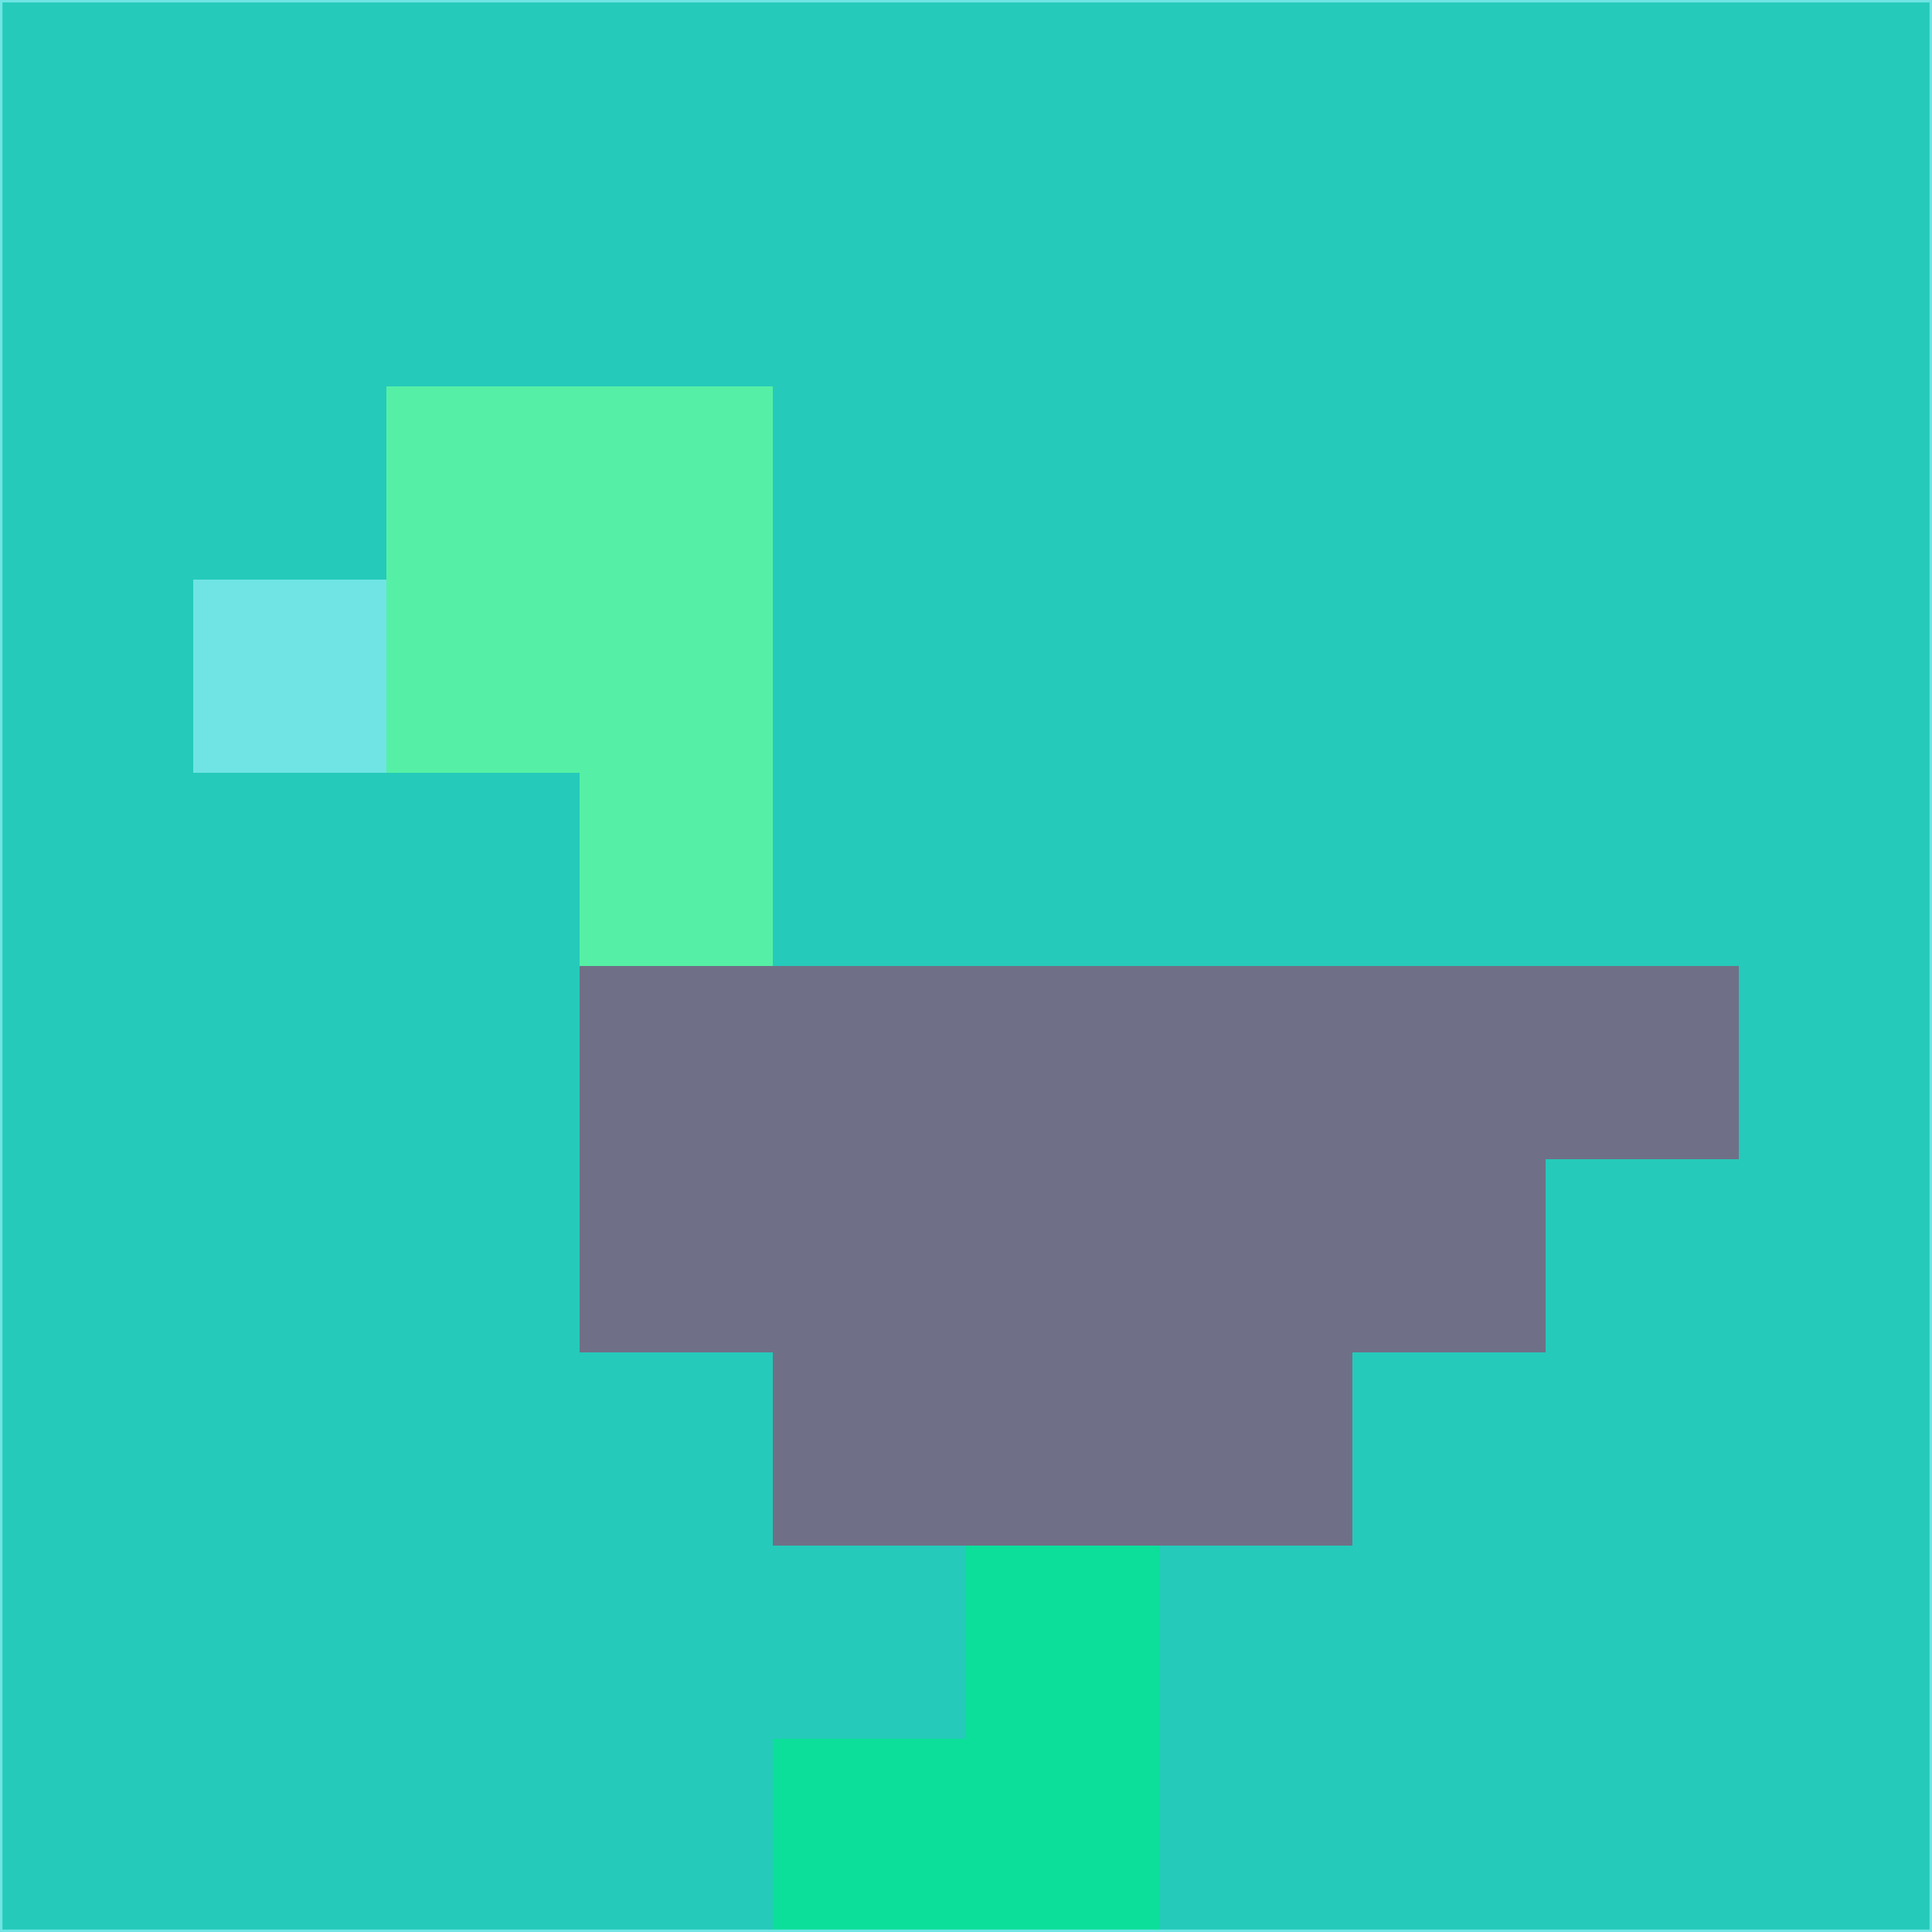 <svg xmlns="http://www.w3.org/2000/svg" version="1.1" width="785" height="785">
  <title>'goose-pfp-694263' by Dmitri Cherniak (Cyberpunk Edition)</title>
  <desc>
    seed=954391
    backgroundColor=#25caba
    padding=20
    innerPadding=0
    timeout=500
    dimension=1
    border=false
    Save=function(){return n.handleSave()}
    frame=12

    Rendered at 2024-09-15T22:37:00.408Z
    Generated in 1ms
    Modified for Cyberpunk theme with new color scheme
  </desc>
  <defs/>
  <rect width="100%" height="100%" fill="#25caba"/>
  <g>
    <g id="0-0">
      <rect x="0" y="0" height="785" width="785" fill="#25caba"/>
      <g>
        <!-- Neon blue -->
        <rect id="0-0-2-2-2-2" x="157" y="157" width="157" height="157" fill="#55f0a5"/>
        <rect id="0-0-3-2-1-4" x="235.5" y="157" width="78.5" height="314" fill="#55f0a5"/>
        <!-- Electric purple -->
        <rect id="0-0-4-5-5-1" x="314" y="392.5" width="392.5" height="78.5" fill="#6f7087"/>
        <rect id="0-0-3-5-5-2" x="235.5" y="392.5" width="392.5" height="157" fill="#6f7087"/>
        <rect id="0-0-4-5-3-3" x="314" y="392.5" width="235.5" height="235.5" fill="#6f7087"/>
        <!-- Neon pink -->
        <rect id="0-0-1-3-1-1" x="78.5" y="235.5" width="78.5" height="78.5" fill="#70e4e4"/>
        <!-- Cyber yellow -->
        <rect id="0-0-5-8-1-2" x="392.5" y="628" width="78.5" height="157" fill="#0cdf9a"/>
        <rect id="0-0-4-9-2-1" x="314" y="706.5" width="157" height="78.5" fill="#0cdf9a"/>
      </g>
      <rect x="0" y="0" stroke="#70e4e4" stroke-width="2" height="785" width="785" fill="none"/>
    </g>
  </g>
  <script xmlns=""/>
</svg>